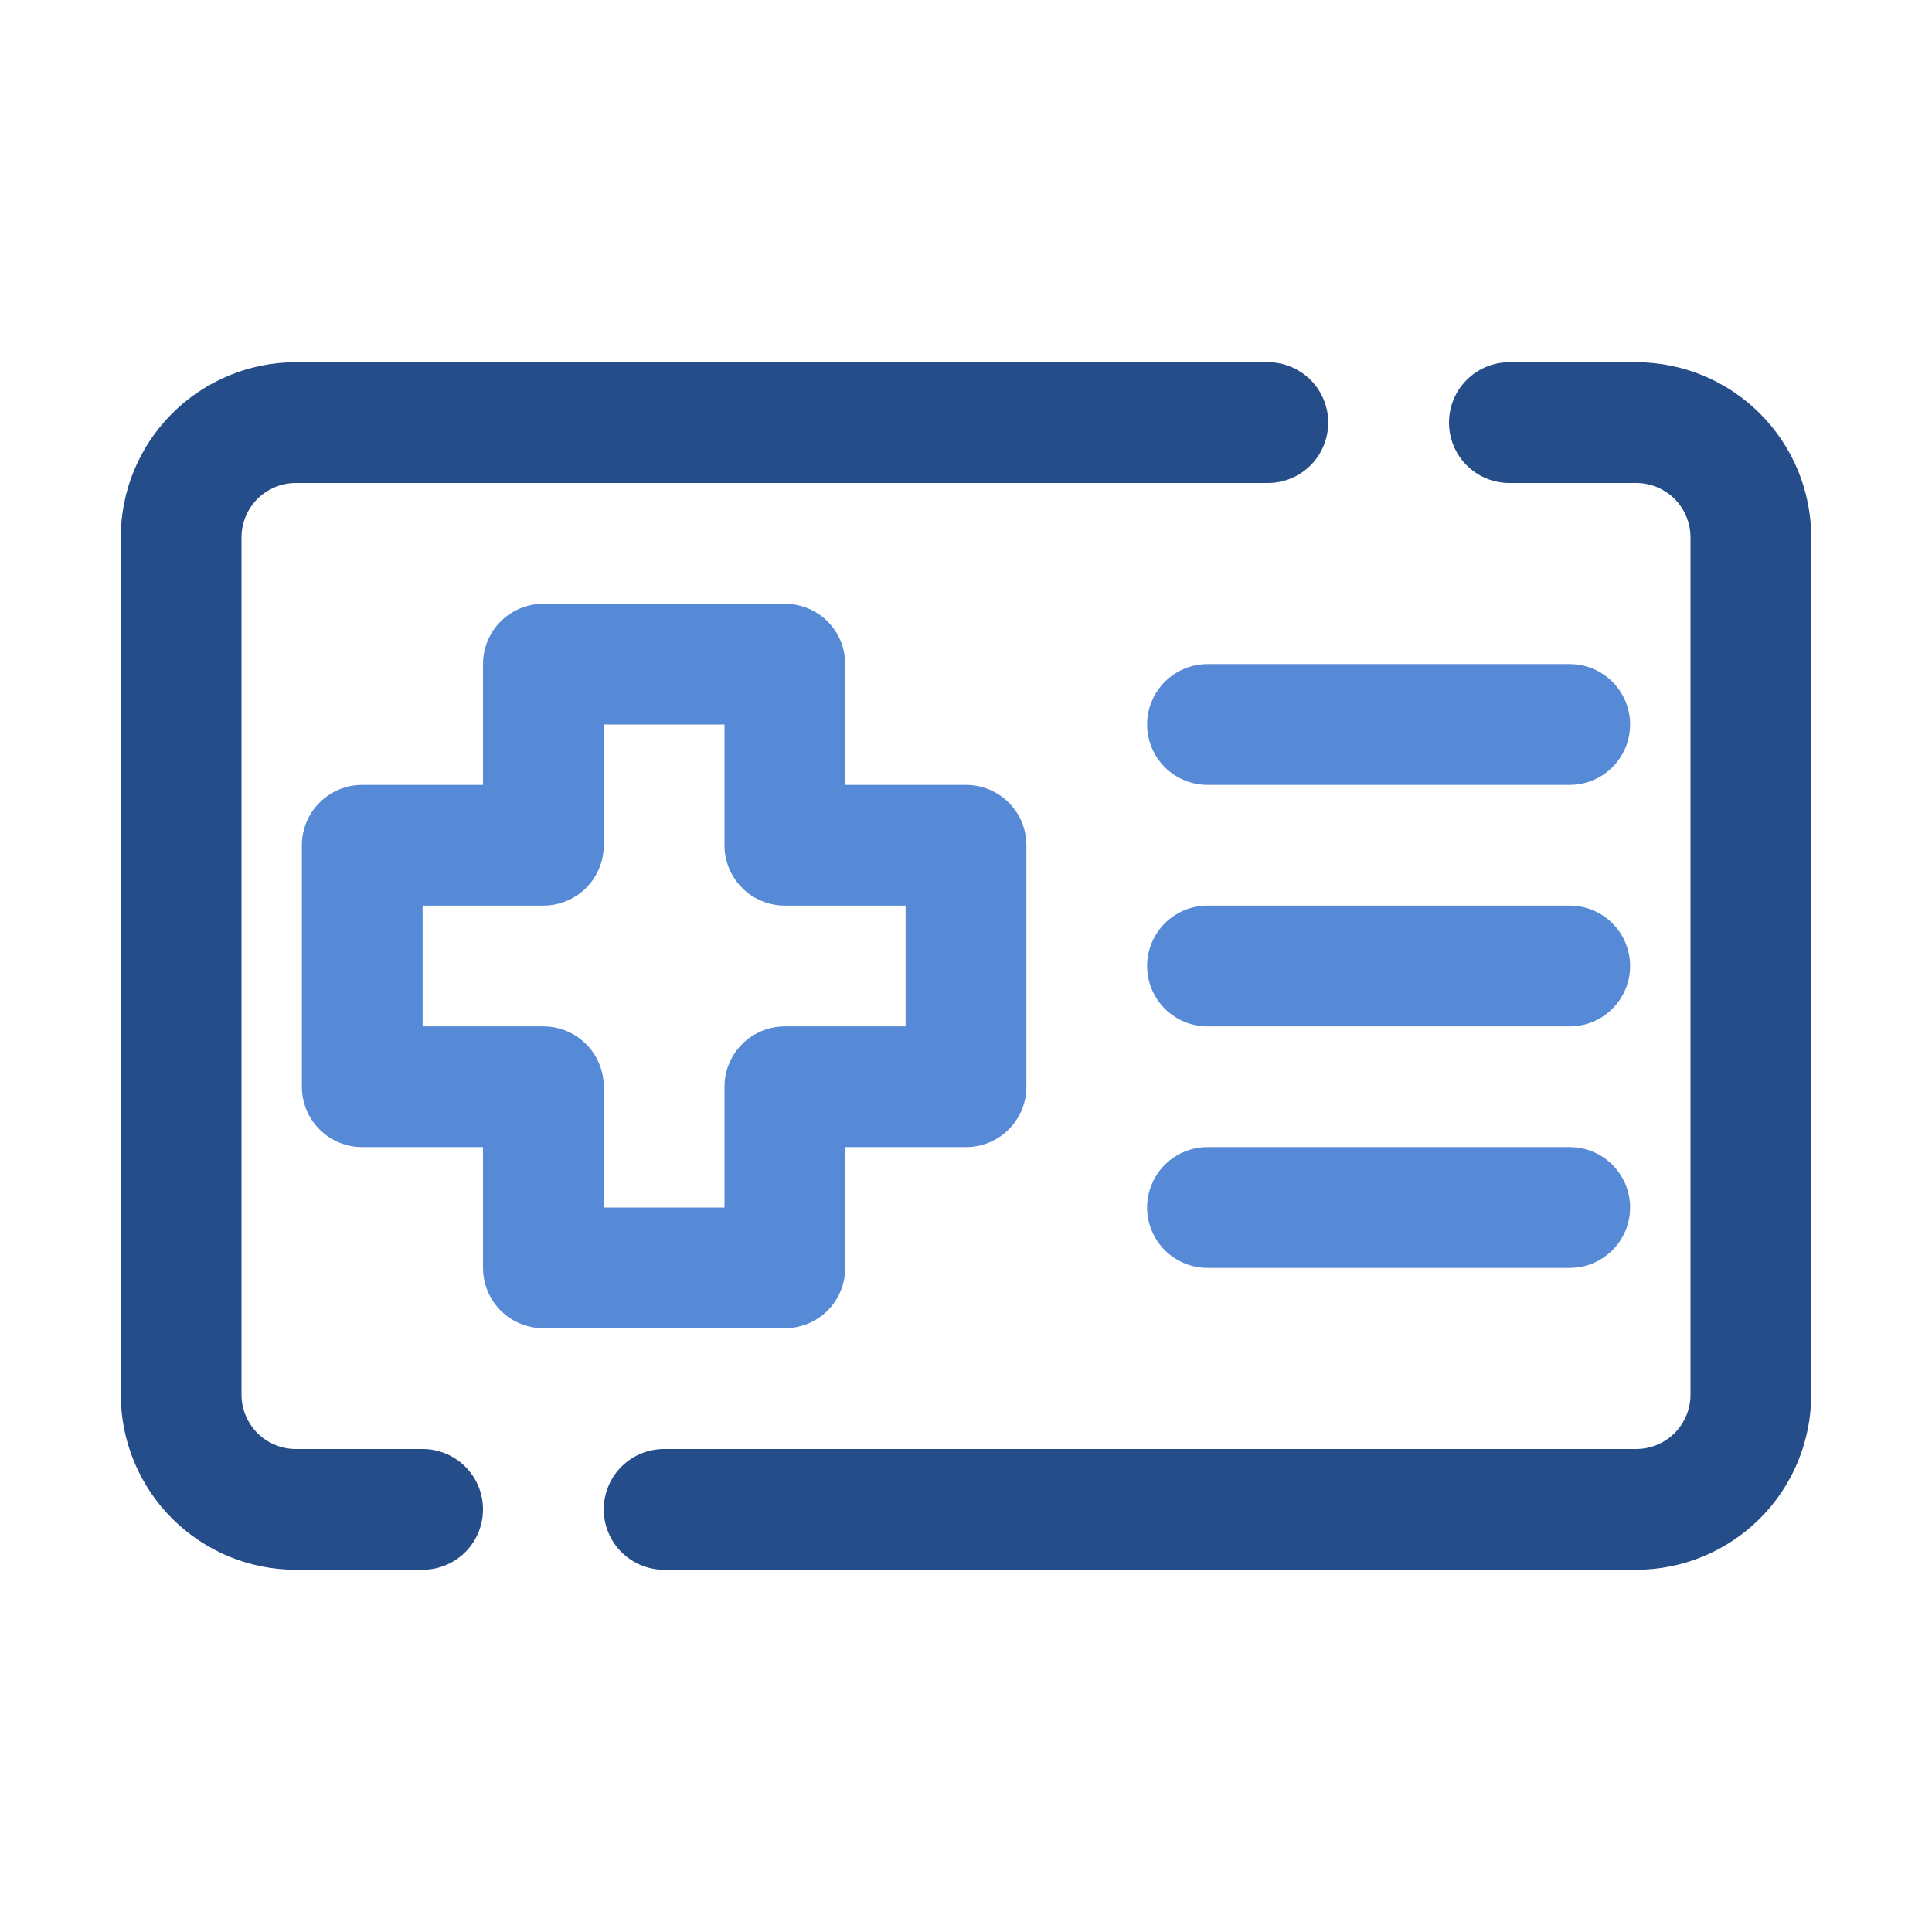<svg width="39" height="39" viewBox="0 0 39 39" fill="none" xmlns="http://www.w3.org/2000/svg">
<path d="M8.531 29.25H5.972C5.681 29.25 5.402 29.134 5.196 28.929C4.991 28.723 4.875 28.444 4.875 28.153V10.847C4.875 10.556 4.991 10.277 5.196 10.071C5.402 9.866 5.681 9.75 5.972 9.75H25.594C25.917 9.75 26.227 9.622 26.456 9.393C26.684 9.164 26.812 8.854 26.812 8.531C26.812 8.208 26.684 7.898 26.456 7.669C26.227 7.441 25.917 7.312 25.594 7.312H5.972C5.508 7.312 5.048 7.404 4.619 7.582C4.191 7.759 3.801 8.02 3.473 8.348C2.81 9.011 2.438 9.909 2.438 10.847V28.153C2.438 29.09 2.81 29.989 3.473 30.652C3.801 30.98 4.191 31.241 4.619 31.419C5.048 31.596 5.508 31.688 5.972 31.688H8.531C8.854 31.688 9.164 31.559 9.393 31.331C9.622 31.102 9.75 30.792 9.75 30.469C9.75 30.145 9.622 29.835 9.393 29.607C9.164 29.378 8.854 29.25 8.531 29.25Z" fill="#244D89"/>
<path d="M33.028 7.312H30.469C30.145 7.312 29.835 7.441 29.607 7.669C29.378 7.898 29.25 8.208 29.25 8.531C29.25 8.854 29.378 9.164 29.607 9.393C29.835 9.622 30.145 9.75 30.469 9.75H33.028C33.319 9.75 33.598 9.866 33.804 10.071C34.009 10.277 34.125 10.556 34.125 10.847V28.153C34.125 28.444 34.009 28.723 33.804 28.929C33.598 29.134 33.319 29.25 33.028 29.25H13.406C13.083 29.25 12.773 29.378 12.544 29.607C12.316 29.835 12.188 30.145 12.188 30.469C12.188 30.792 12.316 31.102 12.544 31.331C12.773 31.559 13.083 31.688 13.406 31.688H33.028C33.965 31.688 34.864 31.315 35.527 30.652C36.19 29.989 36.562 29.09 36.562 28.153V10.847C36.562 9.909 36.19 9.011 35.527 8.348C34.864 7.685 33.965 7.312 33.028 7.312Z" fill="#244D89"/>
<path d="M17.062 25.594V23.156H19.5C19.823 23.156 20.133 23.028 20.362 22.799C20.59 22.571 20.719 22.261 20.719 21.938V17.062C20.719 16.739 20.59 16.429 20.362 16.201C20.133 15.972 19.823 15.844 19.5 15.844H17.062V13.406C17.062 13.083 16.934 12.773 16.706 12.544C16.477 12.316 16.167 12.188 15.844 12.188H10.969C10.646 12.188 10.335 12.316 10.107 12.544C9.878 12.773 9.75 13.083 9.75 13.406V15.844H7.312C6.989 15.844 6.679 15.972 6.451 16.201C6.222 16.429 6.094 16.739 6.094 17.062V21.938C6.094 22.261 6.222 22.571 6.451 22.799C6.679 23.028 6.989 23.156 7.312 23.156H9.75V25.594C9.75 25.917 9.878 26.227 10.107 26.456C10.335 26.684 10.646 26.812 10.969 26.812H15.844C16.167 26.812 16.477 26.684 16.706 26.456C16.934 26.227 17.062 25.917 17.062 25.594ZM14.625 21.938V24.375H12.188V21.938C12.188 21.614 12.059 21.304 11.831 21.076C11.602 20.847 11.292 20.719 10.969 20.719H8.531V18.281H10.969C11.292 18.281 11.602 18.153 11.831 17.924C12.059 17.696 12.188 17.386 12.188 17.062V14.625H14.625V17.062C14.625 17.386 14.753 17.696 14.982 17.924C15.21 18.153 15.521 18.281 15.844 18.281H18.281V20.719H15.844C15.521 20.719 15.21 20.847 14.982 21.076C14.753 21.304 14.625 21.614 14.625 21.938Z" fill="#578AD6"/>
<path d="M31.688 13.406H24.375C24.052 13.406 23.742 13.535 23.513 13.763C23.285 13.992 23.156 14.302 23.156 14.625C23.156 14.948 23.285 15.258 23.513 15.487C23.742 15.715 24.052 15.844 24.375 15.844H31.688C32.011 15.844 32.321 15.715 32.549 15.487C32.778 15.258 32.906 14.948 32.906 14.625C32.906 14.302 32.778 13.992 32.549 13.763C32.321 13.535 32.011 13.406 31.688 13.406Z" fill="#578AD6"/>
<path d="M31.688 18.281H24.375C24.052 18.281 23.742 18.41 23.513 18.638C23.285 18.867 23.156 19.177 23.156 19.5C23.156 19.823 23.285 20.133 23.513 20.362C23.742 20.59 24.052 20.719 24.375 20.719H31.688C32.011 20.719 32.321 20.59 32.549 20.362C32.778 20.133 32.906 19.823 32.906 19.5C32.906 19.177 32.778 18.867 32.549 18.638C32.321 18.41 32.011 18.281 31.688 18.281Z" fill="#578AD6"/>
<path d="M31.688 23.156H24.375C24.052 23.156 23.742 23.285 23.513 23.513C23.285 23.742 23.156 24.052 23.156 24.375C23.156 24.698 23.285 25.008 23.513 25.237C23.742 25.465 24.052 25.594 24.375 25.594H31.688C32.011 25.594 32.321 25.465 32.549 25.237C32.778 25.008 32.906 24.698 32.906 24.375C32.906 24.052 32.778 23.742 32.549 23.513C32.321 23.285 32.011 23.156 31.688 23.156Z" fill="#578AD6"/>
</svg>
